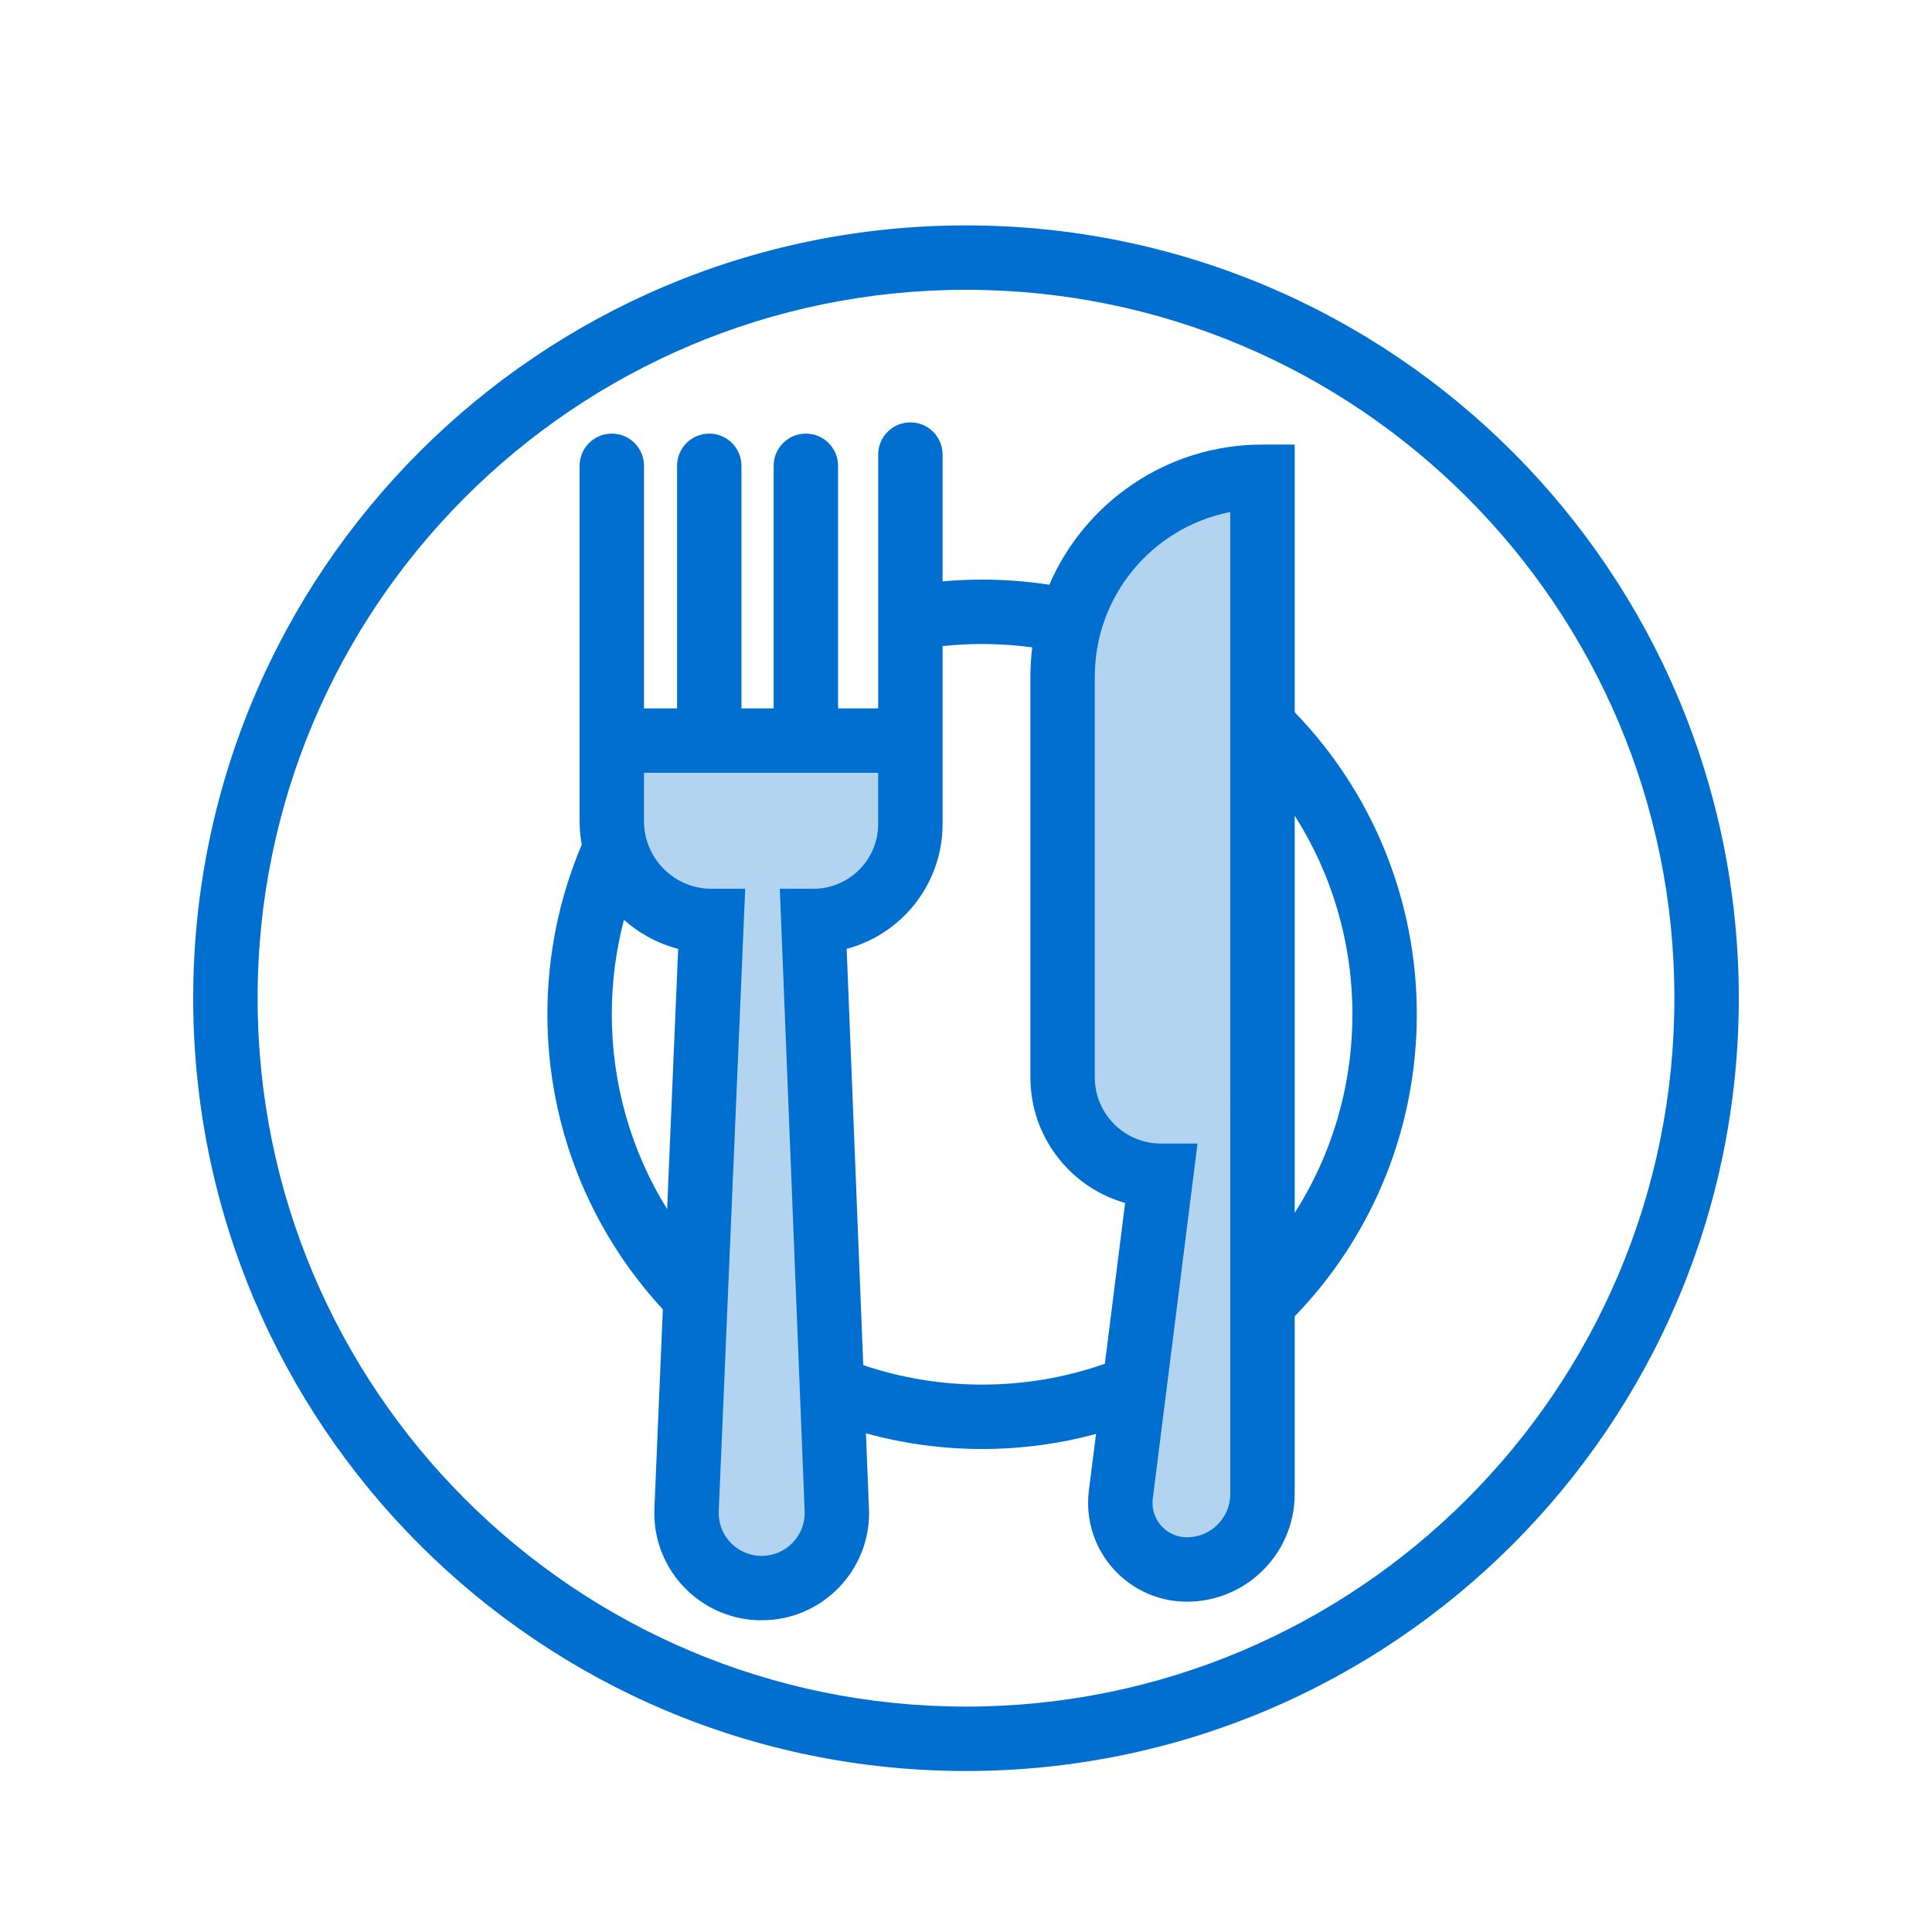 <svg width="60" height="60" viewBox="0 0 60 60" fill="none" xmlns="http://www.w3.org/2000/svg">
<rect width="60" height="60" fill="white"/>
<path fill-rule="evenodd" clip-rule="evenodd" d="M19 23L28.273 23V25.588C28.273 27.253 26.923 28.602 25.259 28.602L25.821 46.39C25.862 47.676 24.83 48.742 23.543 48.742C22.245 48.742 21.209 47.66 21.265 46.364L22.027 28.602C20.355 28.602 19 27.247 19 25.575V23Z" fill="#B3D4F1"/>
<path fill-rule="evenodd" clip-rule="evenodd" d="M39.208 14.806V46.542C39.208 47.757 38.223 48.741 37.009 48.741C35.685 48.741 34.661 47.581 34.827 46.267L36.056 36.514C34.368 36.514 33 35.146 33 33.458V21.013C33 17.585 35.779 14.806 39.208 14.806Z" fill="#B3D4F1"/>
<path fill-rule="evenodd" clip-rule="evenodd" d="M6 31C6 17.745 16.745 7 30 7C43.255 7 54 17.745 54 31C54 44.255 43.255 55 30 55C16.745 55 6 44.255 6 31ZM52 31C52 18.85 42.15 9 30 9C17.85 9 8 18.85 8 31C8 43.15 17.85 53 30 53C42.15 53 52 43.15 52 31ZM40.208 13.806V22.119C42.62 24.613 44 27.948 44 31.5C44 34.963 42.689 38.222 40.38 40.699L40.208 40.88V46.395C40.208 48.243 38.709 49.742 36.861 49.742C35.166 49.742 33.792 48.367 33.792 46.672C33.792 46.544 33.8 46.416 33.816 46.288L34.038 44.532C32.896 44.841 31.709 45 30.5 45C29.267 45 28.057 44.834 26.893 44.513L26.991 46.981C26.991 48.764 25.594 50.22 23.836 50.315L23.563 50.319L23.511 50.317C21.733 50.241 20.34 48.786 20.32 47.029L20.323 46.846L20.585 40.663C18.299 38.19 17 34.947 17 31.5C17 29.67 17.365 27.89 18.063 26.24L18.067 26.241C18.035 26.067 18.014 25.888 18.005 25.707L18 25.502V14.466C18 13.914 18.448 13.466 19 13.466C19.513 13.466 19.936 13.852 19.993 14.35L20 14.466V22H21.027V14.466C21.027 13.914 21.475 13.466 22.027 13.466C22.54 13.466 22.962 13.852 23.02 14.35L23.027 14.466V22H24.027V14.466C24.027 13.914 24.475 13.466 25.027 13.466C25.54 13.466 25.962 13.852 26.02 14.35L26.027 14.466V22H27.273V14.117C27.273 13.564 27.72 13.117 28.273 13.117C28.785 13.117 29.208 13.502 29.266 14L29.273 14.117V18.055C29.679 18.018 30.088 18 30.5 18C31.204 18 31.901 18.054 32.587 18.16C33.692 15.599 36.24 13.806 39.208 13.806H40.208ZM27.273 24H25.027H22.027H20V25.502C20 26.611 20.86 27.52 21.95 27.597L22.1 27.602H23.143L22.321 46.931C22.291 47.623 22.795 48.214 23.468 48.307L23.624 48.32L23.652 48.32C24.392 48.32 24.991 47.721 24.991 46.981L24.218 27.602H25.259C26.32 27.602 27.19 26.78 27.267 25.739L27.273 25.588V24ZM40.208 37.669V25.331C41.364 27.145 42 29.271 42 31.5C42 33.727 41.365 35.853 40.208 37.669ZM34.942 37.358L34.312 42.353C33.1 42.779 31.816 43 30.5 43C29.228 43 27.986 42.794 26.809 42.395L26.294 29.465L26.418 29.432C28.07 28.935 29.273 27.402 29.273 25.588V20.065C29.678 20.022 30.087 20 30.5 20C31.024 20 31.544 20.035 32.057 20.104C32.019 20.402 32 20.706 32 21.014V33.458L32.005 33.661C32.091 35.404 33.278 36.859 34.885 37.343L34.942 37.358ZM21.061 29.468L20.718 37.55C19.608 35.761 19 33.679 19 31.5C19 30.498 19.128 29.515 19.377 28.567C19.816 28.957 20.339 29.255 20.916 29.428L21.061 29.468ZM38.207 15.903L38.132 15.917C35.772 16.413 34 18.506 34 21.014V33.458C34 34.594 34.921 35.514 36.056 35.514H37.19L35.801 46.539C35.795 46.583 35.792 46.628 35.792 46.672C35.792 47.263 36.271 47.742 36.861 47.742C37.605 47.742 38.208 47.139 38.208 46.395L38.207 15.903Z" fill="#006FCF"/>
</svg>
